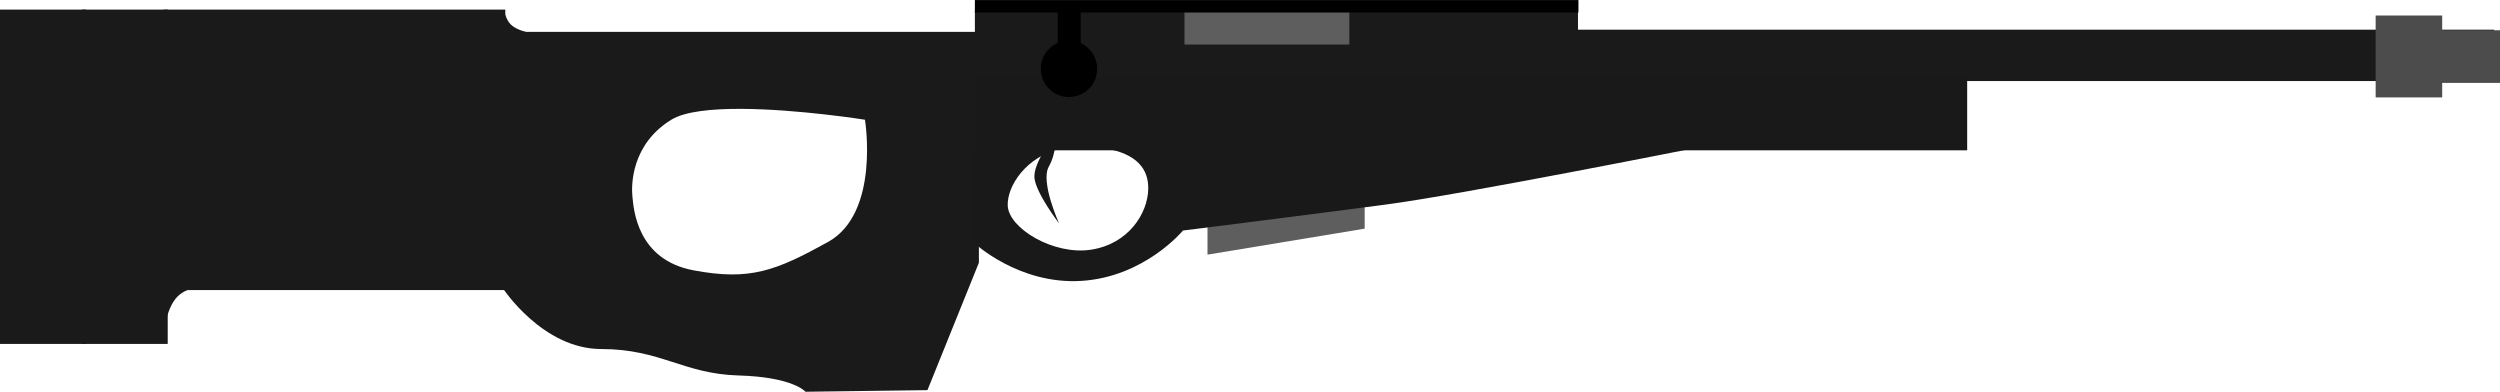 <?xml version="1.0" encoding="UTF-8" standalone="no"?>
<!-- Created with Inkscape (http://www.inkscape.org/) -->

<svg
   width="50mm"
   height="7.834mm"
   viewBox="0 0 50 7.834"
   version="1.1"
   id="svg5"
   inkscape:version="1.4 (86a8ad7, 2024-10-11)"
   sodipodi:docname="awp.svg"
   xmlns:inkscape="http://www.inkscape.org/namespaces/inkscape"
   xmlns:sodipodi="http://sodipodi.sourceforge.net/DTD/sodipodi-0.dtd"
   xmlns="http://www.w3.org/2000/svg"
   xmlns:svg="http://www.w3.org/2000/svg">
  <sodipodi:namedview
     id="namedview7"
     pagecolor="#ffffff"
     bordercolor="#666666"
     borderopacity="1.0"
     inkscape:pageshadow="2"
     inkscape:pageopacity="0.0"
     inkscape:pagecheckerboard="0"
     inkscape:document-units="mm"
     showgrid="false"
     inkscape:zoom="2.4513381"
     inkscape:cx="65.882385"
     inkscape:cy="31.207446"
     inkscape:window-width="1920"
     inkscape:window-height="1009"
     inkscape:window-x="-8"
     inkscape:window-y="-8"
     inkscape:window-maximized="1"
     inkscape:current-layer="layer1"
     fit-margin-top="0"
     fit-margin-left="0"
     fit-margin-right="0"
     fit-margin-bottom="0"
     inkscape:showpageshadow="2"
     inkscape:deskcolor="#d1d1d1" />
  <defs
     id="defs2" />
  <g
     inkscape:label="Layer 1"
     inkscape:groupmode="layer"
     id="layer1"
     transform="matrix(0.243,0,0,0.243,-0.469,-25.409)">
    <rect
       style="fill:#1a1a1a;stroke-width:0.03;stroke-linecap:square"
       id="rect880"
       width="7.069"
       height="27.516"
       x="1.929"
       y="105.354" />
    <rect
       style="fill:#1a1a1a;stroke-width:0.03;stroke-linecap:square"
       id="rect880-3"
       width="7.069"
       height="27.516"
       x="8.665"
       y="105.354" />
    <rect
       style="fill:#1a1a1a;stroke-width:0.033;stroke-linecap:square"
       id="rect1011"
       width="28.117"
       height="23.084"
       x="15.401"
       y="105.354" />
    <path
       style="fill:#1a1a1a;fill-opacity:1;stroke:none;stroke-width:0.137px;stroke-linecap:butt;stroke-linejoin:miter;stroke-opacity:1"
       d="m 15.607,130.869 c 0.69,-2.628 1.861,-2.268 2.764,-2.898 l -2.817,0.006 z"
       id="path1148"
       sodipodi:nodetypes="cccc" />
    <path
       style="fill:#1a1a1a;fill-opacity:1;stroke:none;stroke-width:0.091px;stroke-linecap:butt;stroke-linejoin:miter;stroke-opacity:1"
       d="m 45.23,107.194 c -1.749,-0.459 -1.51,-1.239 -1.929,-1.84 l 0.004,1.875 z"
       id="path1148-6"
       sodipodi:nodetypes="cccc" />
    <path
       id="path1775"
       style="fill:#1a1a1a;fill-opacity:1;stroke:none;stroke-width:0.137px;stroke-linecap:butt;stroke-linejoin:miter;stroke-opacity:1"
       d="m 42.928,107.188 0.357,21.058 c 0,0 3.278,5.048 8.138,5.045 4.86,-0.003 6.761,2.047 11.286,2.175 4.525,0.128 5.515,1.34 5.515,1.34 l 10.04,-0.132 4.234,-10.488 v -18.998 z m 20.062,6.336 c 4.675,0.027 10.131,0.894 10.131,0.894 0,0 1.26,7.683 -3.043,10.061 -4.303,2.378 -6.422,3.209 -11.076,2.332 -4.654,-0.877 -4.913,-5.041 -5.02,-6.048 -0.107,-1.007 -0.072,-4.332 3.199,-6.345 1.124,-0.692 3.359,-0.909 5.808,-0.894 z"
       sodipodi:nodetypes="cccscccccscsssss" />
    <rect
       style="fill:#1a1a1a;fill-opacity:1;stroke:none;stroke-width:0.04;stroke-linecap:square"
       id="rect3017"
       width="49.638"
       height="5.833"
       x="82.167"
       y="105.401" />
    <rect
       style="fill:#1a1a1a;fill-opacity:1;stroke:none;stroke-width:0.043;stroke-linecap:square"
       id="rect3017-7"
       width="75.742"
       height="4.227"
       x="131.473"
       y="107.007" />
    <rect
       style="fill:#4c4c4c;fill-opacity:1;stroke:none;stroke-width:0.067;stroke-linecap:square"
       id="rect3148"
       width="5.476"
       height="6.741"
       x="197.457"
       y="105.84" />
    <rect
       style="fill:#4c4c4c;fill-opacity:1;stroke:none;stroke-width:0.054;stroke-linecap:square"
       id="rect3148-5"
       width="5.476"
       height="4.333"
       x="202.219"
       y="107.054" />
    <rect
       style="fill:#191919;fill-opacity:1;stroke:none;stroke-width:0.177;stroke-linecap:square"
       id="rect3603"
       width="81.671"
       height="6.034"
       x="82.167"
       y="110.902" />
    <rect
       style="fill:#000000;fill-opacity:1;stroke:none;stroke-width:0.054;stroke-linecap:square"
       id="rect5599"
       width="1.888"
       height="3.258"
       x="88.991"
       y="105.39" />
    <circle
       style="fill:#000000;fill-opacity:1;stroke:none;stroke-width:0.084;stroke-linecap:square"
       id="path5791"
       cx="89.912"
       cy="110.227"
       r="2.321" />
    <path
       style="fill:#191919;fill-opacity:1;stroke:none;stroke-width:0.265px;stroke-linecap:butt;stroke-linejoin:miter;stroke-opacity:1"
       d="m 88.804,115.589 c 0,0 -1.878,2.36 -1.732,3.638 0.146,1.278 2.026,3.724 2.026,3.724 0,0 -1.556,-3.41 -0.848,-4.671 0.708,-1.261 0.554,-2.691 0.554,-2.691 v 0 0"
       id="path5940" />
    <path
       style="fill:#5e5e5e;fill-opacity:1;stroke:none;stroke-width:0.265px;stroke-linecap:butt;stroke-linejoin:miter;stroke-opacity:1"
       d="m 101.312,122.164 v 3.358 l 12.938,-2.139 v -2.534 z"
       id="path6495" />
    <path
       id="path4488"
       style="fill:#191919;fill-opacity:1;stroke:none;stroke-width:1px;stroke-linecap:butt;stroke-linejoin:miter;stroke-opacity:1"
       d="m 533.688,440.572 -183.098,0.109 c 9.783,1.666 13.46,6.405 13.318,12.637 -0.172,7.565 -6.122,17.022 -17.76,18.811 -11.637,1.788 -25.648,-6.642 -25.883,-13.738 -0.199,-5.998 5.656,-15.198 16.639,-17.699 l -27.607,0.016 0.508,29.287 c 0,0 13.881,13.09 33.459,11.818 19.578,-1.272 31.43,-15.631 31.43,-15.631 0,0 39.721,-4.97 63.277,-8.104 23.556,-3.133 95.717,-17.506 95.717,-17.506 z"
       transform="scale(0.265)" />
    <rect
       style="fill:#5e5e5e;fill-opacity:1;stroke:none;stroke-width:0.065;stroke-linecap:square"
       id="rect6864"
       width="13.568"
       height="2.794"
       x="99.418"
       y="105.435" />
    <rect
       style="fill:#000000;fill-opacity:1;stroke:none;stroke-width:0.024;stroke-linecap:square"
       id="rect6971"
       width="49.676"
       height="1.026"
       x="82.167"
       y="104.568" />
  </g>
</svg>
